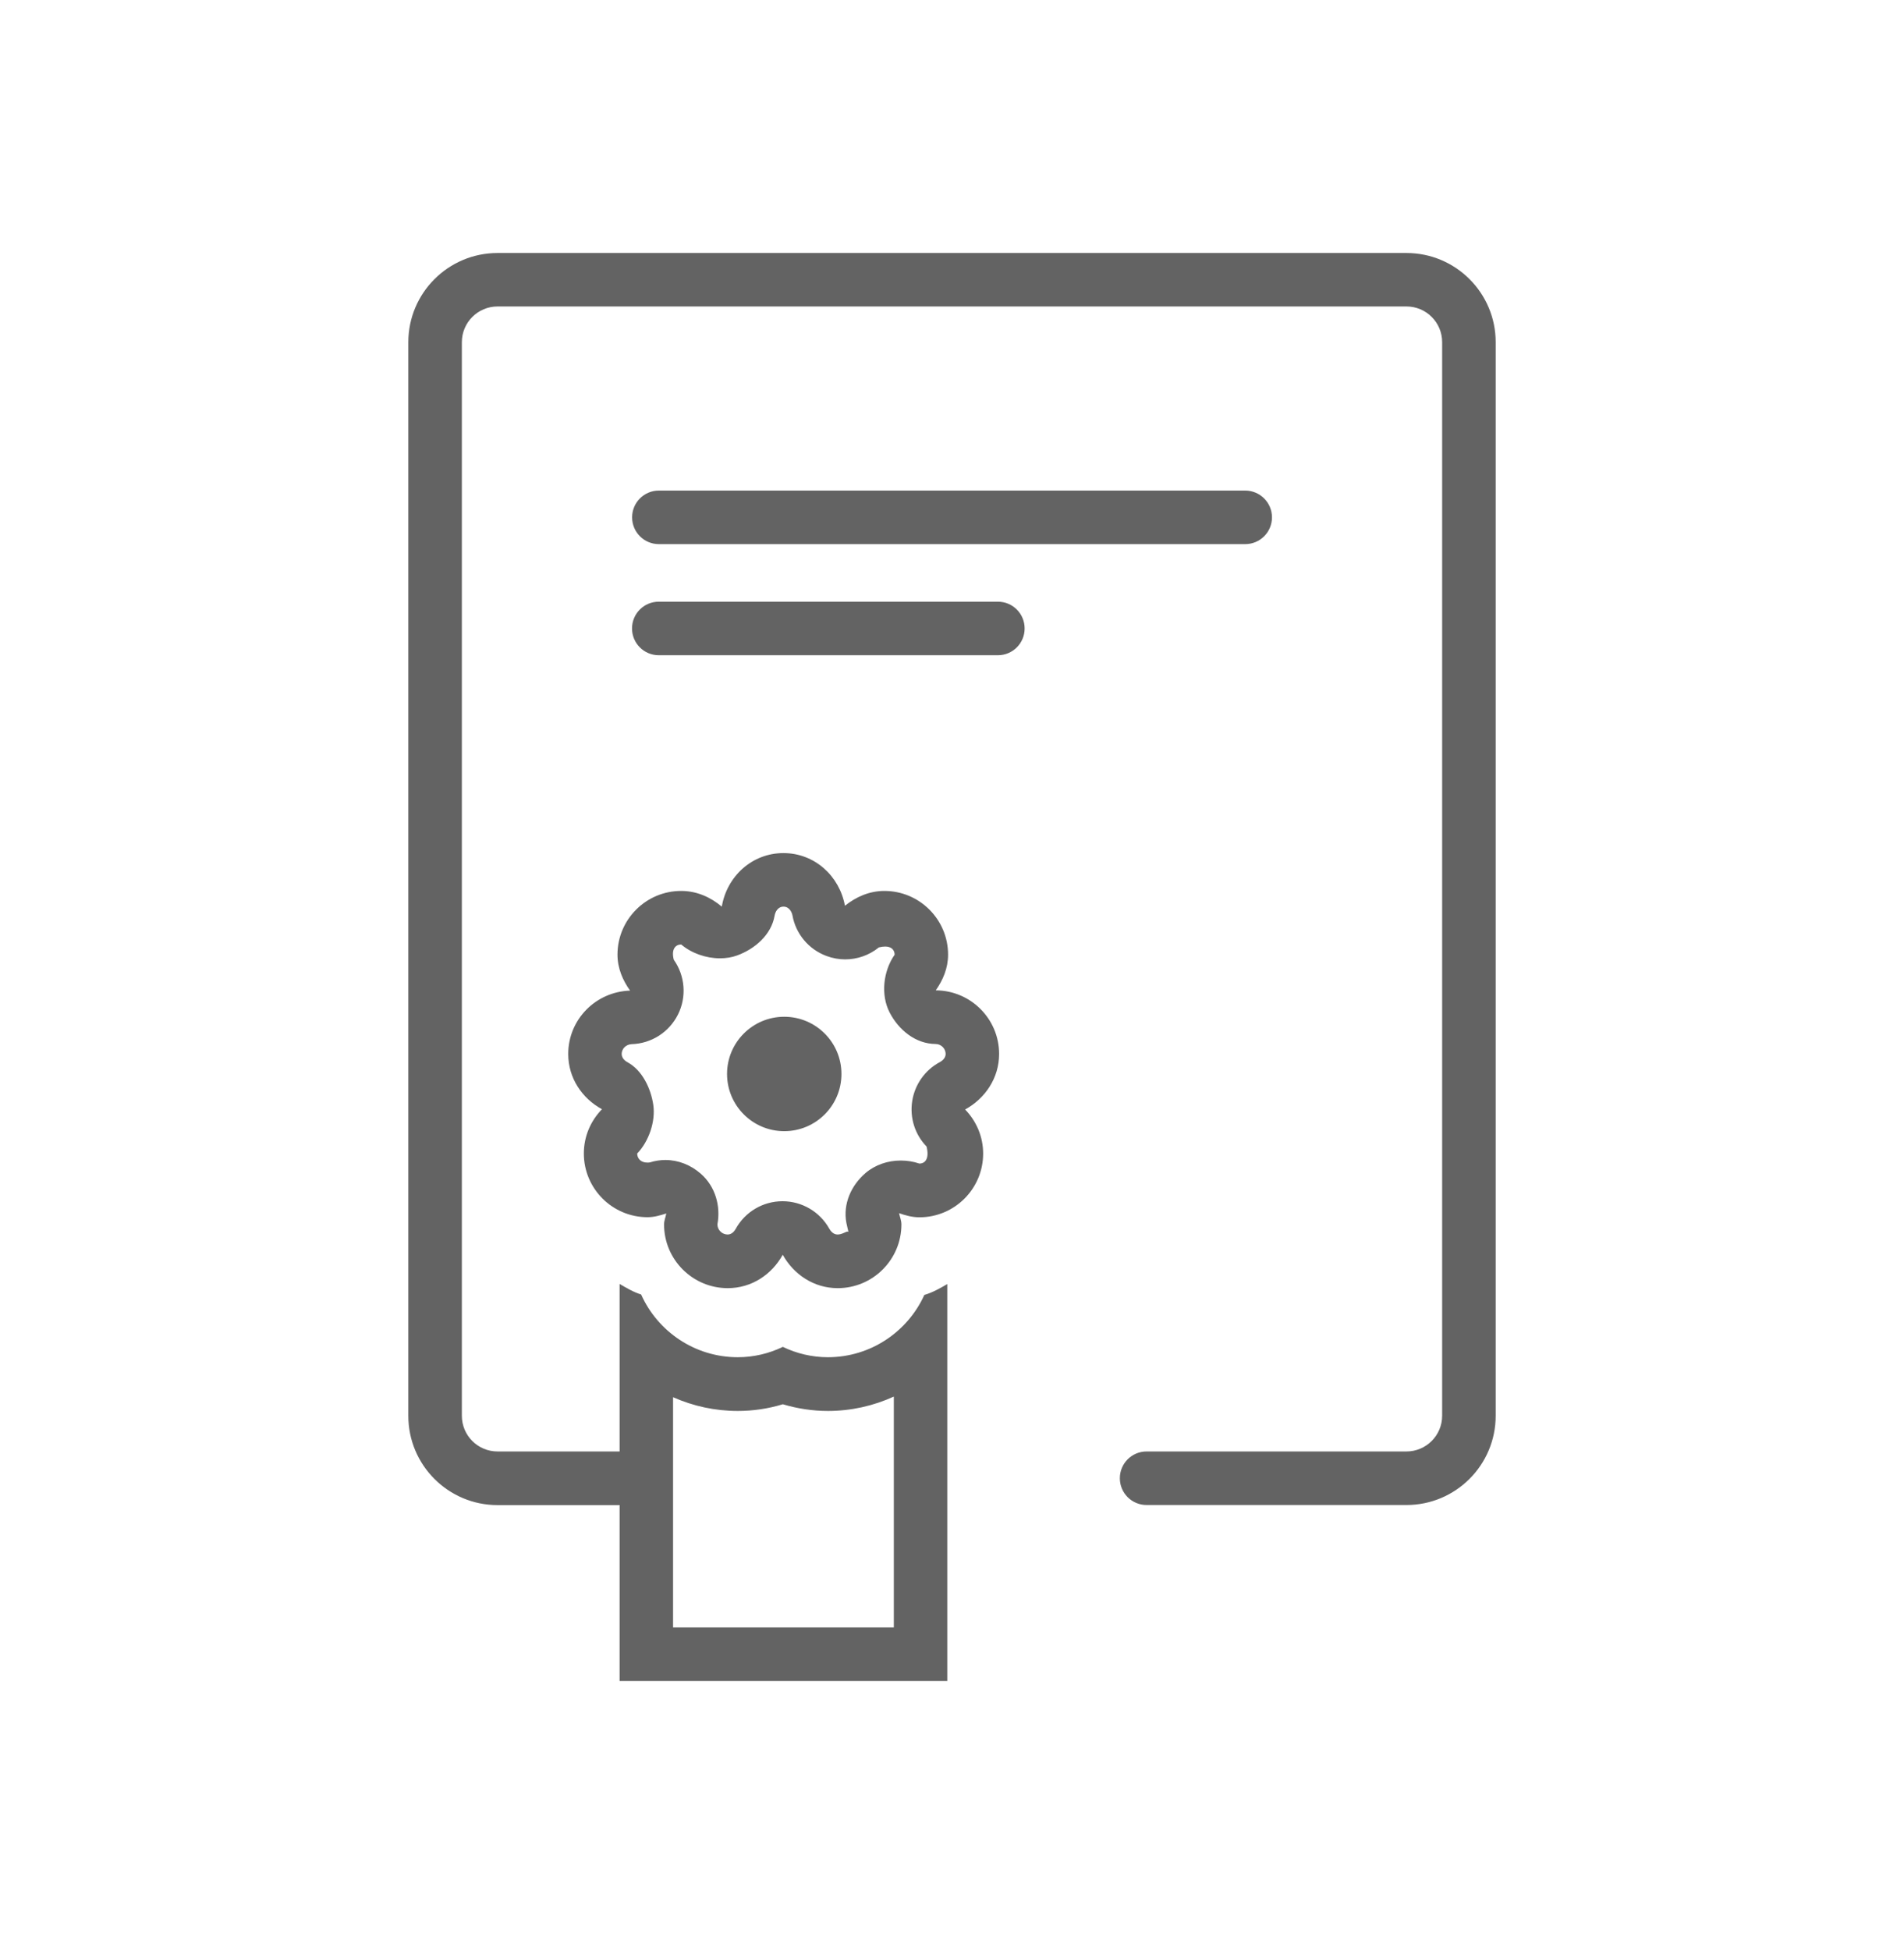 <?xml version="1.0" encoding="utf-8"?>
<!-- Generator: Adobe Illustrator 17.0.0, SVG Export Plug-In . SVG Version: 6.00 Build 0)  -->
<!DOCTYPE svg PUBLIC "-//W3C//DTD SVG 1.0//EN" "http://www.w3.org/TR/2001/REC-SVG-20010904/DTD/svg10.dtd">
<svg version="1.0" xmlns="http://www.w3.org/2000/svg" xmlns:xlink="http://www.w3.org/1999/xlink" x="0px" y="0px"
	 width="21.338px" height="21.85px" viewBox="215.192 231.5 21.338 21.85" enable-background="new 215.192 231.5 21.338 21.85"
	 xml:space="preserve">
<g id="Layer_1">
	<g>
		<path fill="#636363" d="M230.954,234.335h-10.186c-0.552,0-1,0.448-1,1v12.03c0,0.552,0.448,1,1,1h1.368v0.151v1.819h3.672v-1.819
			v-1.201v-1.427c-0.082,0.048-0.164,0.095-0.257,0.122c-0.186,0.411-0.601,0.698-1.081,0.698c-0.177,0-0.349-0.041-0.505-0.116
			c-0.155,0.075-0.327,0.116-0.505,0.116c-0.482,0-0.898-0.289-1.083-0.703c-0.087-0.027-0.164-0.073-0.241-0.118v1.428v0.449
			h-1.368c-0.221,0-0.4-0.179-0.4-0.4v-12.03c0-0.221,0.18-0.4,0.4-0.4h10.186c0.221,0,0.4,0.179,0.4,0.4v12.03
			c0,0.221-0.18,0.4-0.4,0.4h-2.912c-0.166,0-0.3,0.134-0.3,0.3c0,0.166,0.134,0.3,0.3,0.3h2.912c0.552,0,1-0.448,1-1v-12.03
			C231.954,234.783,231.506,234.335,230.954,234.335z M222.735,247.156c0.225,0.1,0.471,0.154,0.725,0.154
			c0.17,0,0.341-0.025,0.505-0.075c0.164,0.049,0.335,0.075,0.505,0.075c0.26,0,0.511-0.057,0.739-0.161v2.586h-2.474V247.156z"/>
		<path fill="#636363" d="M229.447,237.297c0,0.166-0.134,0.3-0.3,0.3h-6.571c-0.166,0-0.3-0.134-0.3-0.3l0,0
			c0-0.166,0.134-0.3,0.3-0.3h6.571C229.312,236.997,229.447,237.131,229.447,237.297L229.447,237.297z"/>
		<path fill="#636363" d="M226.675,238.542c0,0.166-0.134,0.3-0.3,0.3h-3.8c-0.166,0-0.3-0.134-0.3-0.3l0,0
			c0-0.166,0.134-0.3,0.3-0.3h3.8C226.541,238.242,226.675,238.376,226.675,238.542L226.675,238.542z"/>
	</g>
	<path fill="#636363" d="M226.389,243.31c0-0.393-0.318-0.711-0.71-0.713c0.081-0.116,0.138-0.248,0.138-0.4
		c0-0.394-0.32-0.714-0.714-0.714c-0.17,0-0.319,0.068-0.442,0.166c-0.061-0.333-0.339-0.59-0.689-0.59
		c-0.354,0-0.634,0.262-0.691,0.6c-0.124-0.105-0.28-0.176-0.455-0.176c-0.394,0-0.714,0.32-0.714,0.714
		c0,0.153,0.059,0.287,0.141,0.403c-0.384,0.012-0.693,0.323-0.693,0.71c0,0.271,0.156,0.498,0.378,0.619
		c-0.125,0.129-0.203,0.302-0.203,0.496c0,0.394,0.32,0.714,0.714,0.714c0.075,0,0.143-0.021,0.21-0.042
		c-0.007,0.041-0.025,0.079-0.025,0.123c0,0.394,0.32,0.714,0.714,0.714c0.269,0,0.494-0.154,0.616-0.374
		c0.122,0.219,0.347,0.374,0.616,0.374c0.394,0,0.714-0.32,0.714-0.714c0-0.045-0.018-0.084-0.026-0.126
		c0.072,0.025,0.147,0.046,0.228,0.046c0.394,0,0.714-0.32,0.714-0.714c0-0.192-0.078-0.366-0.202-0.494
		C226.231,243.81,226.389,243.581,226.389,243.31z M225.723,243.402c-0.165,0.089-0.279,0.25-0.308,0.436
		c-0.029,0.186,0.03,0.374,0.161,0.509c0.034,0.14-0.018,0.191-0.081,0.191c-0.066-0.023-0.138-0.034-0.208-0.034
		c-0.144,0-0.286,0.047-0.395,0.14c-0.162,0.139-0.254,0.347-0.215,0.557c0.002,0.014,0.021,0.091,0.024,0.105
		c-0.002-0.005-0.005-0.006-0.01-0.006c-0.02,0-0.063,0.033-0.113,0.033c-0.05,0-0.081-0.045-0.092-0.065
		c-0.106-0.19-0.307-0.308-0.524-0.308h-0.001c-0.218,0-0.419,0.119-0.524,0.31c-0.011,0.019-0.04,0.063-0.09,0.063
		c-0.063,0-0.115-0.051-0.115-0.114c0.039-0.208-0.026-0.427-0.185-0.566c-0.113-0.1-0.254-0.155-0.398-0.155
		c-0.058,0-0.116,0.009-0.174,0.027c-0.01,0.002-0.02,0.002-0.029,0.002c-0.072,0-0.113-0.046-0.113-0.102
		c0.131-0.135,0.208-0.362,0.18-0.547c-0.028-0.185-0.124-0.386-0.288-0.475c-0.021-0.011-0.066-0.042-0.066-0.093
		c0-0.06,0.05-0.108,0.112-0.11c0.221-0.007,0.42-0.134,0.519-0.332c0.099-0.198,0.08-0.434-0.047-0.614
		c-0.031-0.12,0.021-0.171,0.083-0.171c0.115,0.098,0.278,0.155,0.435,0.155c0.066,0,0.132-0.01,0.192-0.032
		c0.202-0.074,0.384-0.234,0.42-0.446c0.006-0.038,0.034-0.101,0.1-0.101c0.064,0,0.093,0.062,0.1,0.098
		c0.037,0.208,0.183,0.382,0.382,0.455c0.067,0.025,0.138,0.038,0.208,0.038c0.136,0,0.27-0.046,0.378-0.134
		c0.027-0.007,0.051-0.01,0.071-0.01c0.074,0,0.106,0.042,0.106,0.092c-0.128,0.183-0.158,0.45-0.056,0.647s0.291,0.351,0.514,0.353
		c0.063,0,0.114,0.051,0.114,0.113C225.789,243.361,225.743,243.392,225.723,243.402z"/>
	<circle fill="#636363" cx="223.981" cy="243.534" r="0.641"/>
</g>
<g id="Layer_2">
</g>
<g id="Layer_3">
</g>
<g id="Layer_4">
</g>
<g id="Layer_5">
</g>
</svg>
